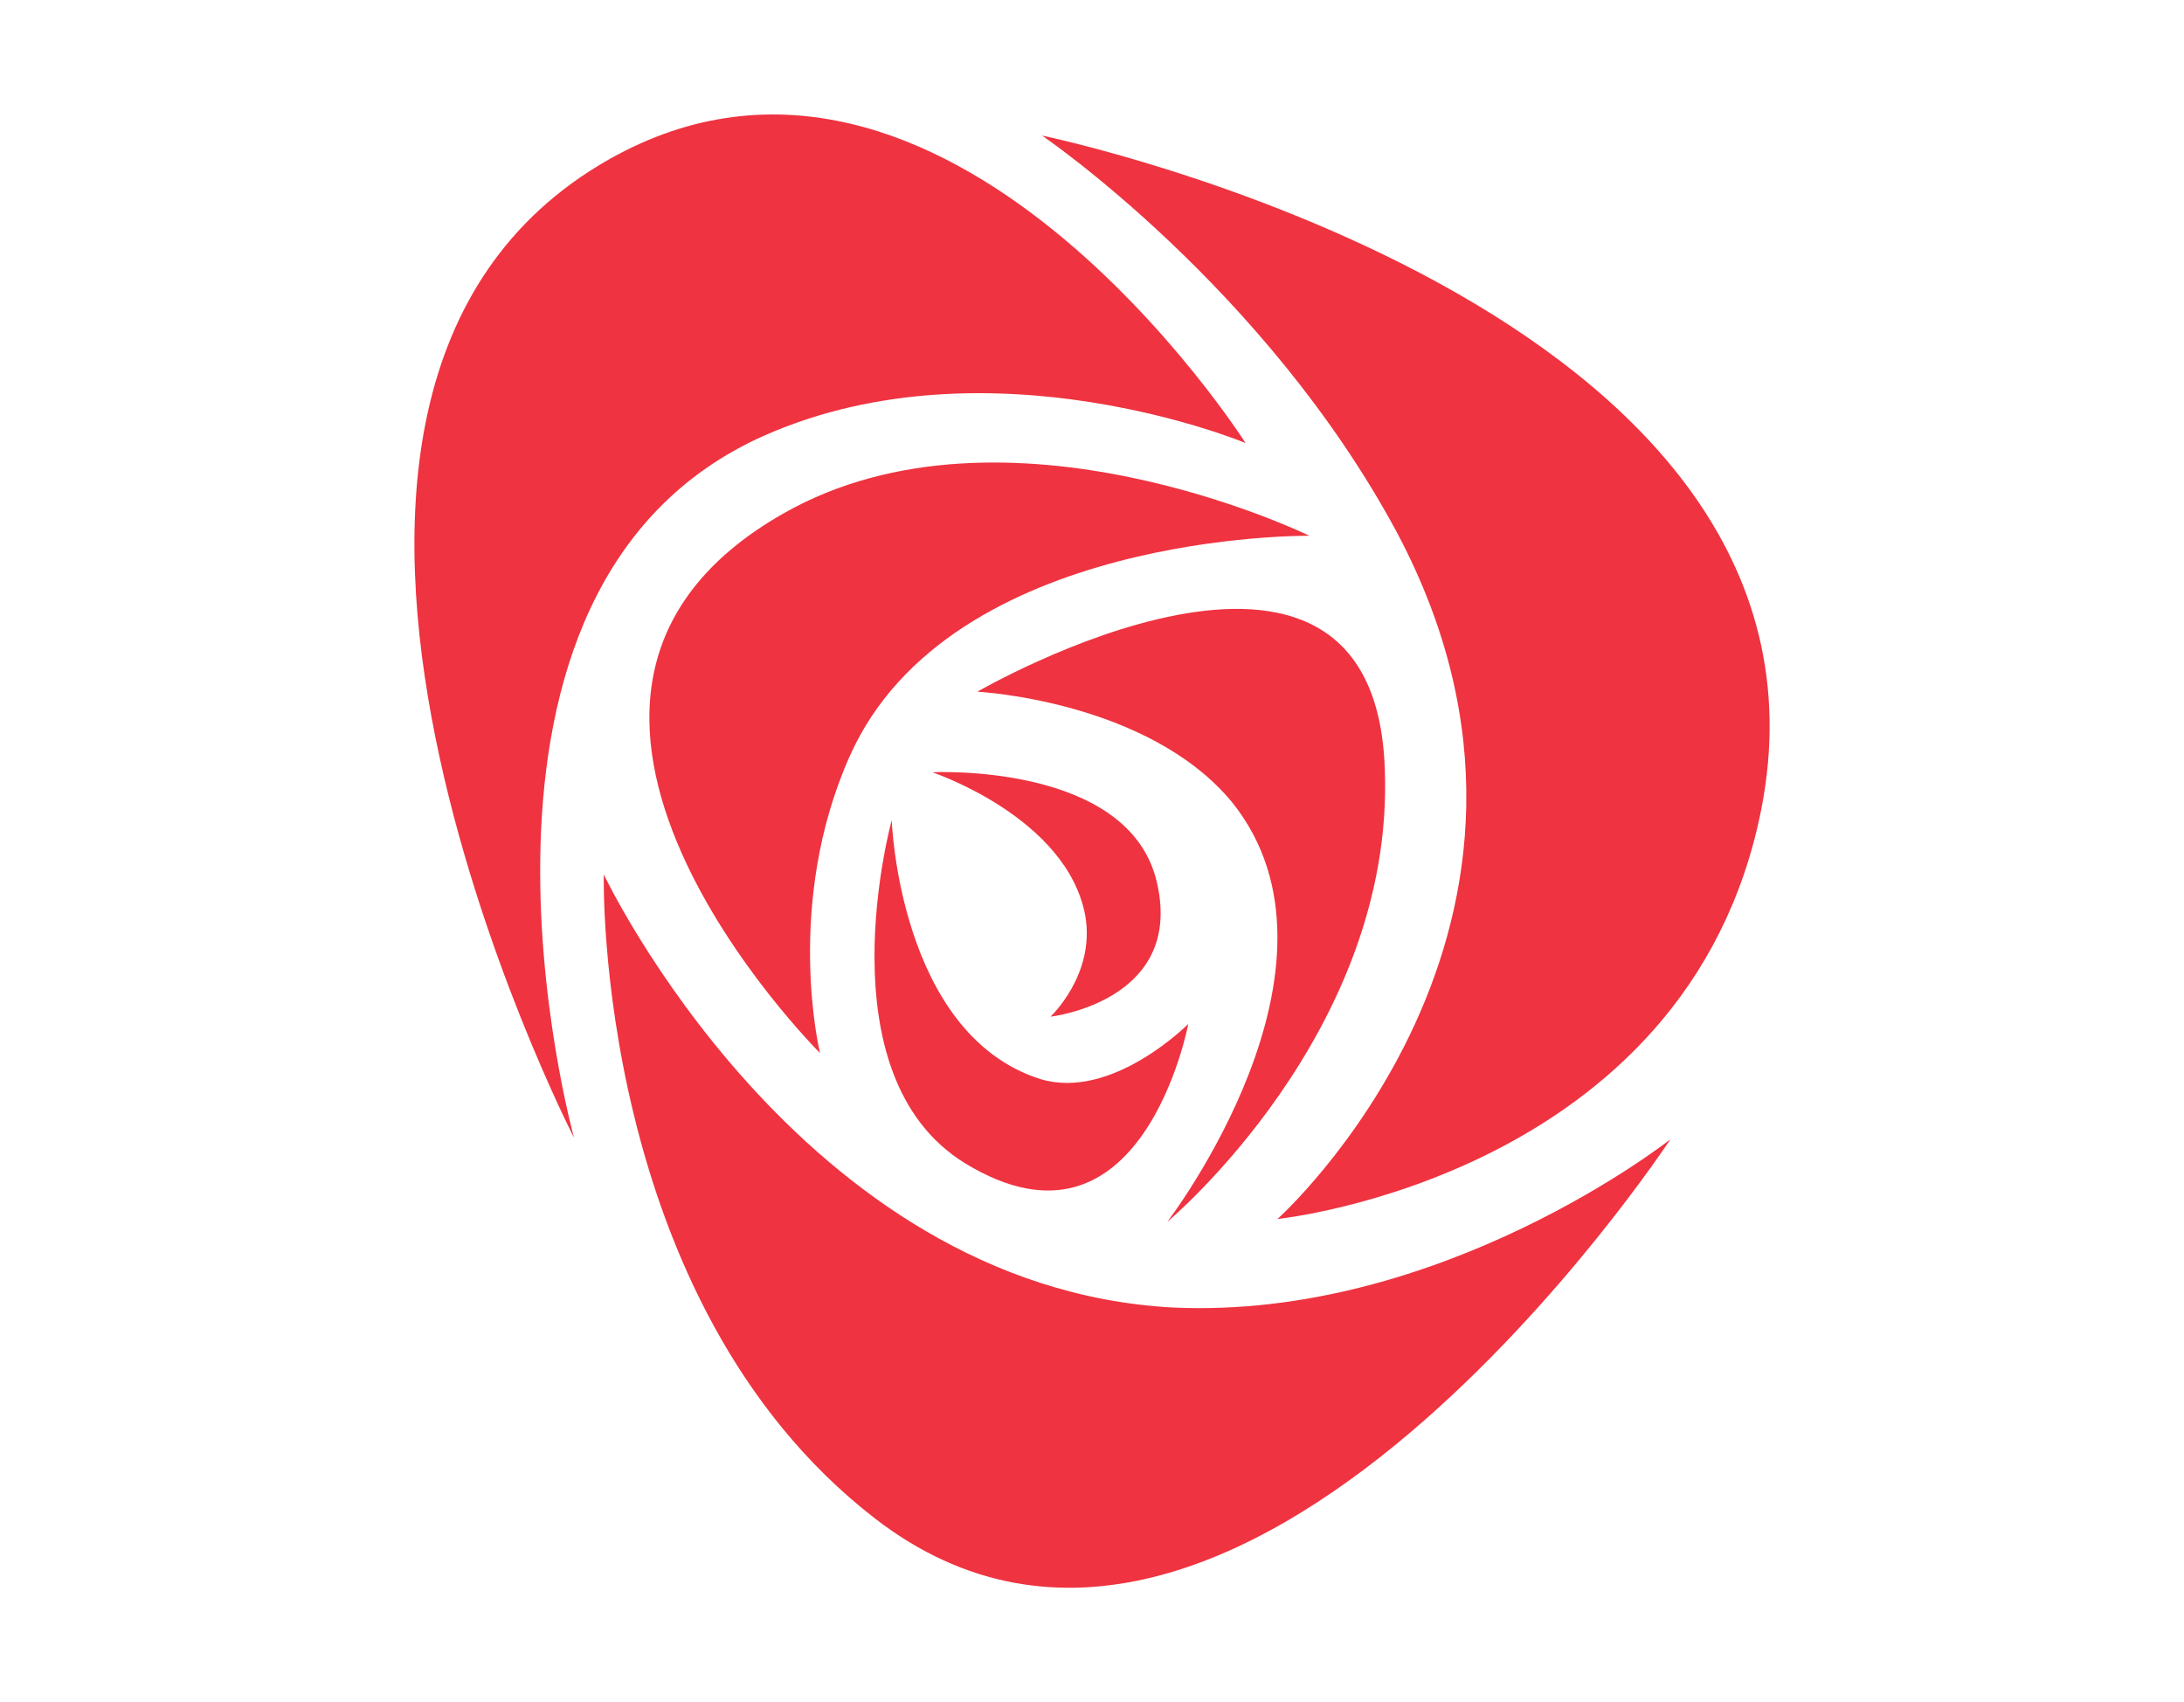 <?xml version="1.0" encoding="UTF-8"?>
<svg id="Artwork" xmlns="http://www.w3.org/2000/svg" version="1.1" xmlns:cc="http://creativecommons.org/ns#" xmlns:dc="http://purl.org/dc/elements/1.1/" xmlns:rdf="http://www.w3.org/1999/02/22-rdf-syntax-ns#" xmlns:svg="http://www.w3.org/2000/svg" viewBox="0 0 372.5 290.3">
  <!-- Generator: Adobe Illustrator 29.4.0, SVG Export Plug-In . SVG Version: 2.1.0 Build 152)  -->
  <defs>
    <style>
      .st0 {
        fill: #ef3340;
      }
    </style>
  </defs>
  <path id="path7" class="st0" d="M212.44,75.55S161.11-5.21,103.85,27.19c-70.99,40.32-5.94,166.84-5.94,166.84,0,0-26.1-94,32.65-119.84,38.34-16.82,81.87,1.36,81.87,1.36h0Z"/>
  <path id="path9" class="st0" d="M177.69,23.11s139.76,28.82,122.69,115.02c-12.49,62.58-82.49,69.75-82.49,69.75,0,0,55.9-50.09,20.41-117-22.51-41.93-60.6-67.78-60.6-67.78h0Z"/>
  <path id="path11" class="st0" d="M284.91,194.28s-73.84,112.42-135.67,64.68c-47.99-37.1-46.26-109.83-46.26-109.83,0,0,33.27,70.25,96.84,73.84,46.01,2.23,85.09-28.69,85.09-28.69h0Z"/>
  <path id="path13" class="st0" d="M139.84,179.56s-61.1-60.85-6.18-92.02c37.85-21.52,89.67,3.83,89.67,3.83,0,0-61.34-.74-78.41,37.6-11.25,25.23-5.07,50.58-5.07,50.58h0Z"/>
  <path id="path15" class="st0" d="M166.68,117.97s67.78-39.33,69.51,13.23c1.73,44.77-37.1,77.17-37.1,77.17,0,0,33.52-43.66,11.01-71.61-14.35-17.31-43.41-18.8-43.41-18.8Z"/>
  <path id="path17" class="st0" d="M202.67,174.62s-7.92,42.17-38.09,23.75c-24.49-15.09-12.49-58.5-12.49-58.5,0,0,1.24,36.48,25.35,44.15,12.24,3.71,25.23-9.4,25.23-9.4h0Z"/>
  <path id="path19" class="st0" d="M179.17,173.38s22.76-2.6,18.18-22.76c-4.58-20.65-38.34-18.92-38.34-18.92,0,0,23,7.67,26.1,24.49,1.73,10.02-5.94,17.19-5.94,17.19Z"/>
</svg>